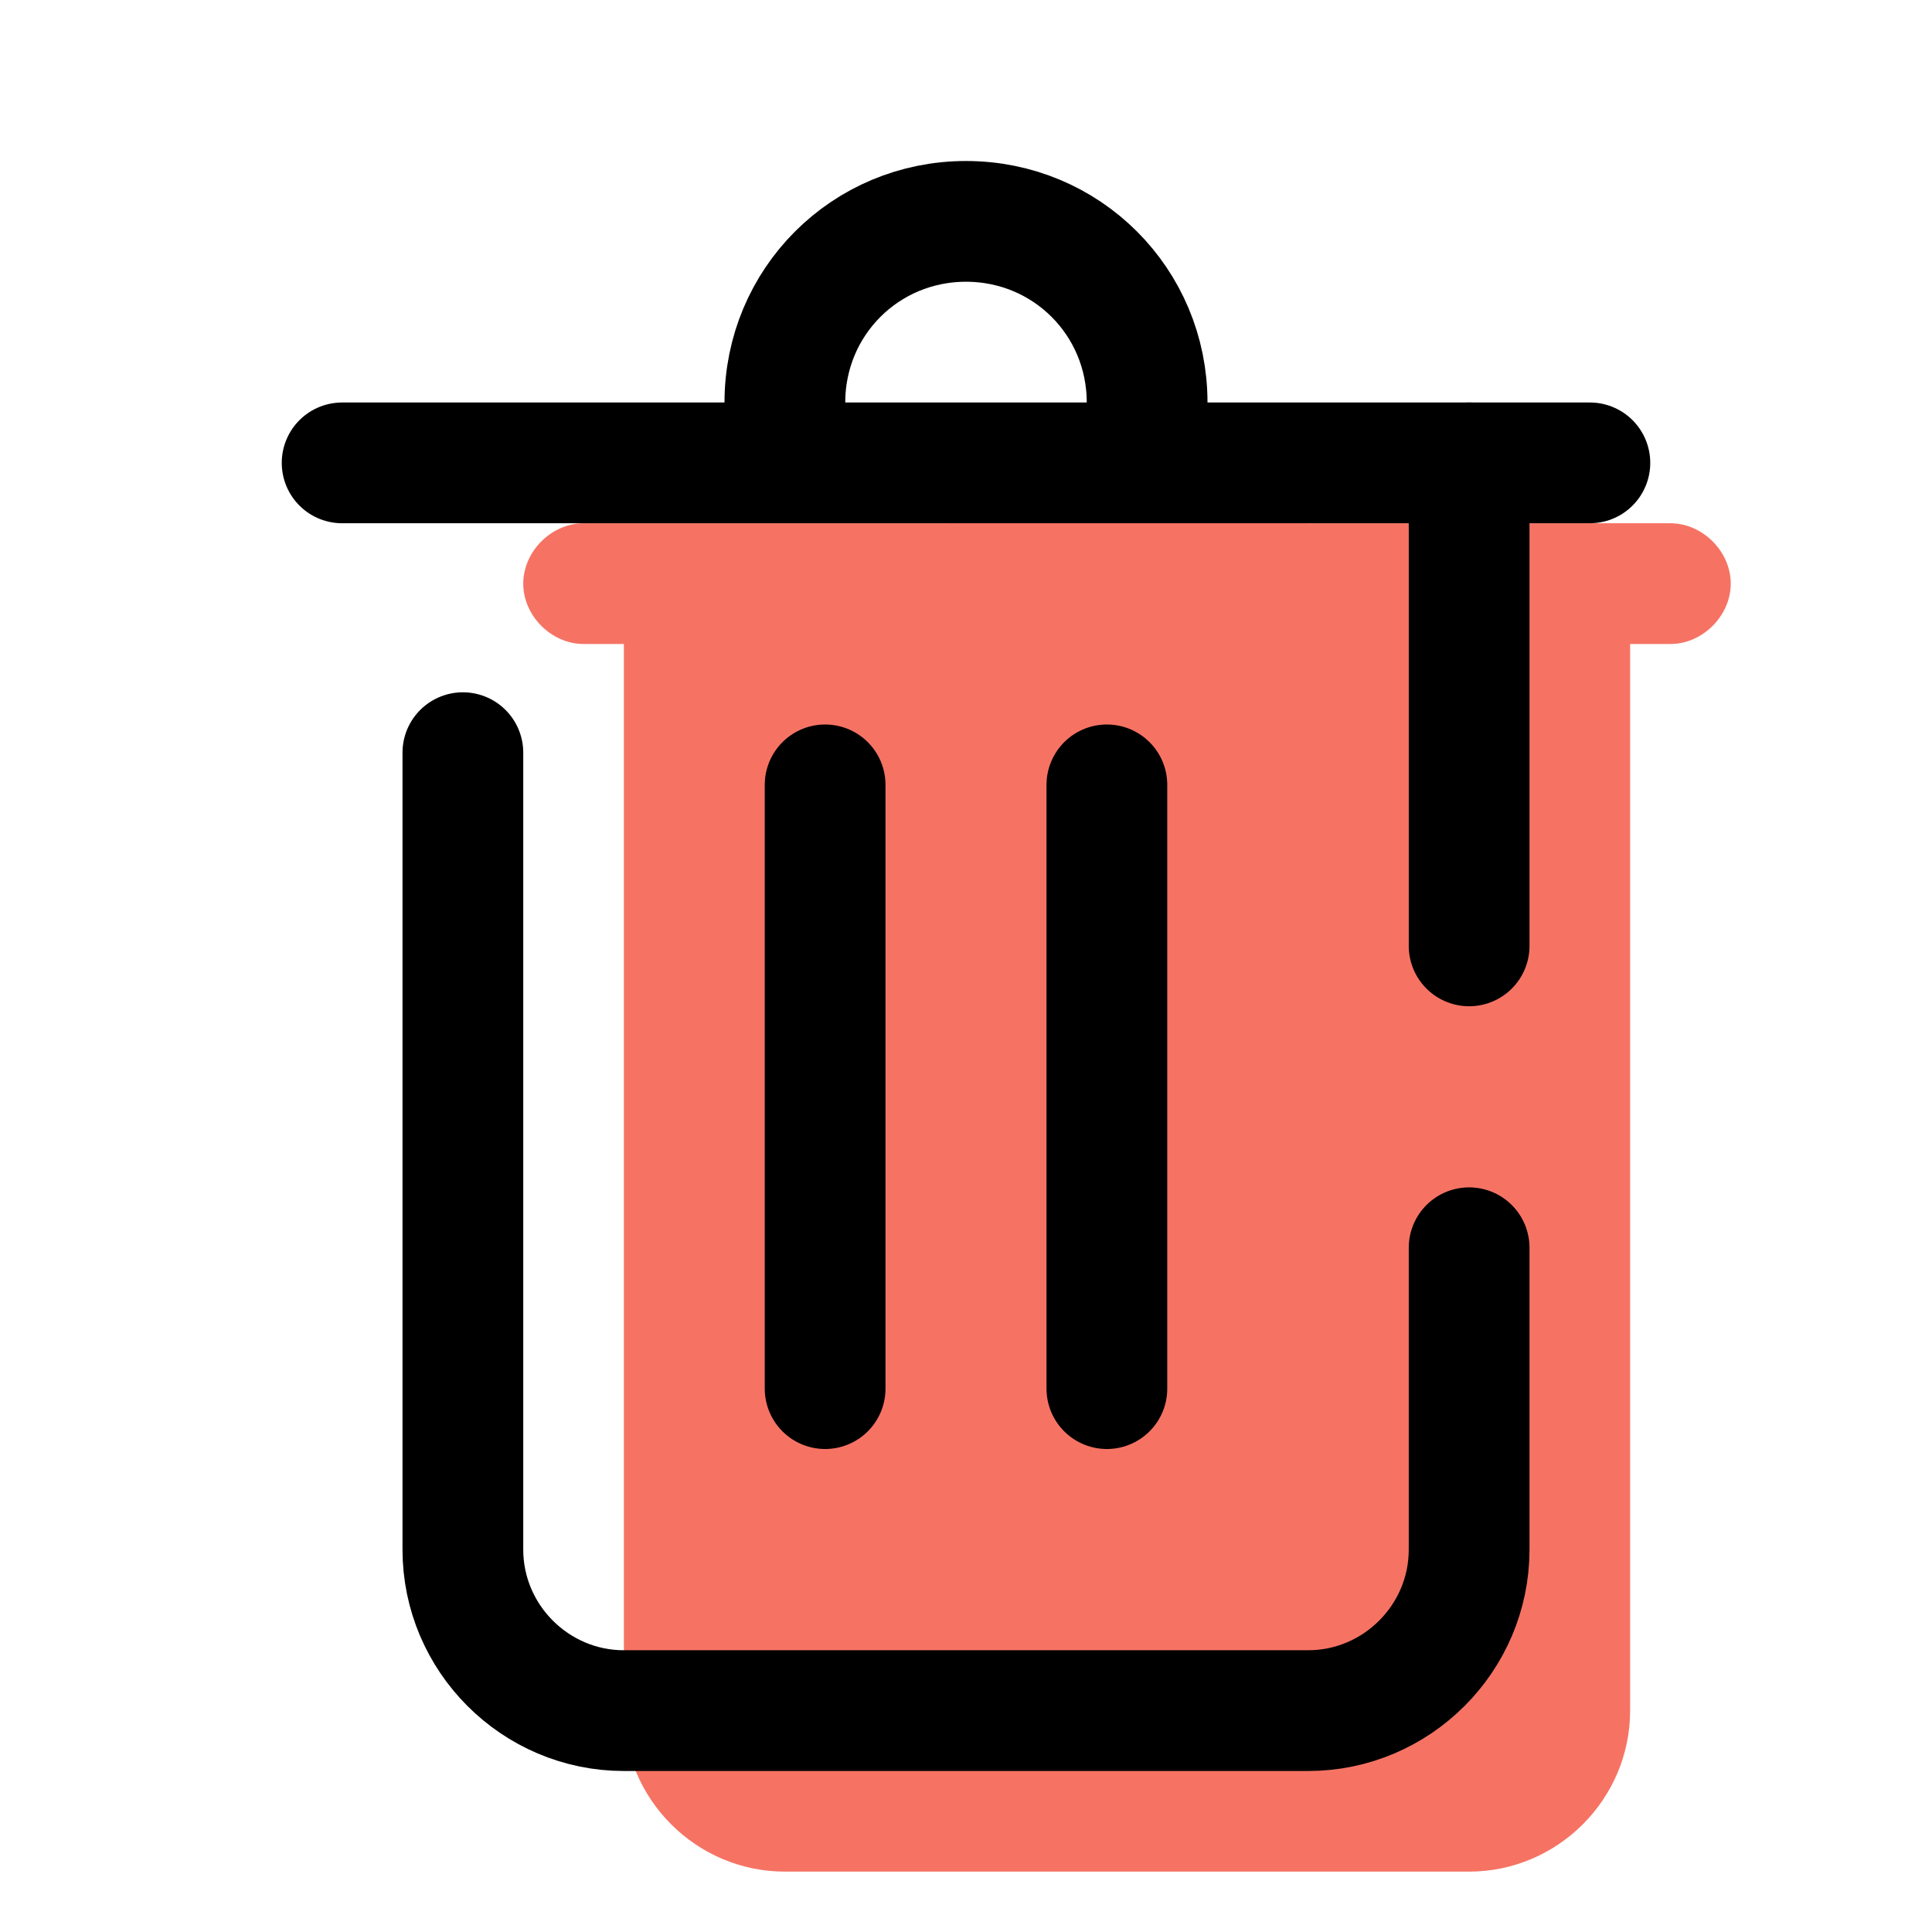 <svg xmlns="http://www.w3.org/2000/svg"  viewBox="0 0 48 48" width="20px" height="20px"><path fill="#f67364" d="M41.5,13h-9c0-2.5-9-2.5-9,0h-9c-0.8,0-1.5,0.7-1.5,1.5s0.7,1.5,1.5,1.5h1v26.5c0,2.2,1.8,4,4,4h17	c2.2,0,4-1.8,4-4V16h1c0.8,0,1.5-0.7,1.5-1.5S42.3,13,41.5,13z"/><path fill="none" stroke="currentColor" stroke-miterlimit="10" stroke-width="3" d="M19.5,11.5V10c0-2.5,2-4.5,4.5-4.5s4.5,2,4.5,4.5v1.5"/><line x1="8.5" x2="39.5" y1="11.5" y2="11.5" fill="none" stroke="currentColor" stroke-linecap="round" stroke-miterlimit="10" stroke-width="3"/><line x1="36.5" x2="36.5" y1="23.5" y2="11.5" fill="none" stroke="currentColor" stroke-linecap="round" stroke-miterlimit="10" stroke-width="3"/><path fill="none" stroke="currentColor" stroke-linecap="round" stroke-miterlimit="10" stroke-width="3" d="M11.5,18.7v19.8c0,2.2,1.8,4,4,4h17c2.2,0,4-1.8,4-4V31"/><line x1="20.5" x2="20.5" y1="19.5" y2="34.5" fill="none" stroke="currentColor" stroke-linecap="round" stroke-miterlimit="10" stroke-width="3"/><line x1="27.5" x2="27.5" y1="19.5" y2="34.5" fill="none" stroke="currentColor" stroke-linecap="round" stroke-miterlimit="10" stroke-width="3"/></svg>